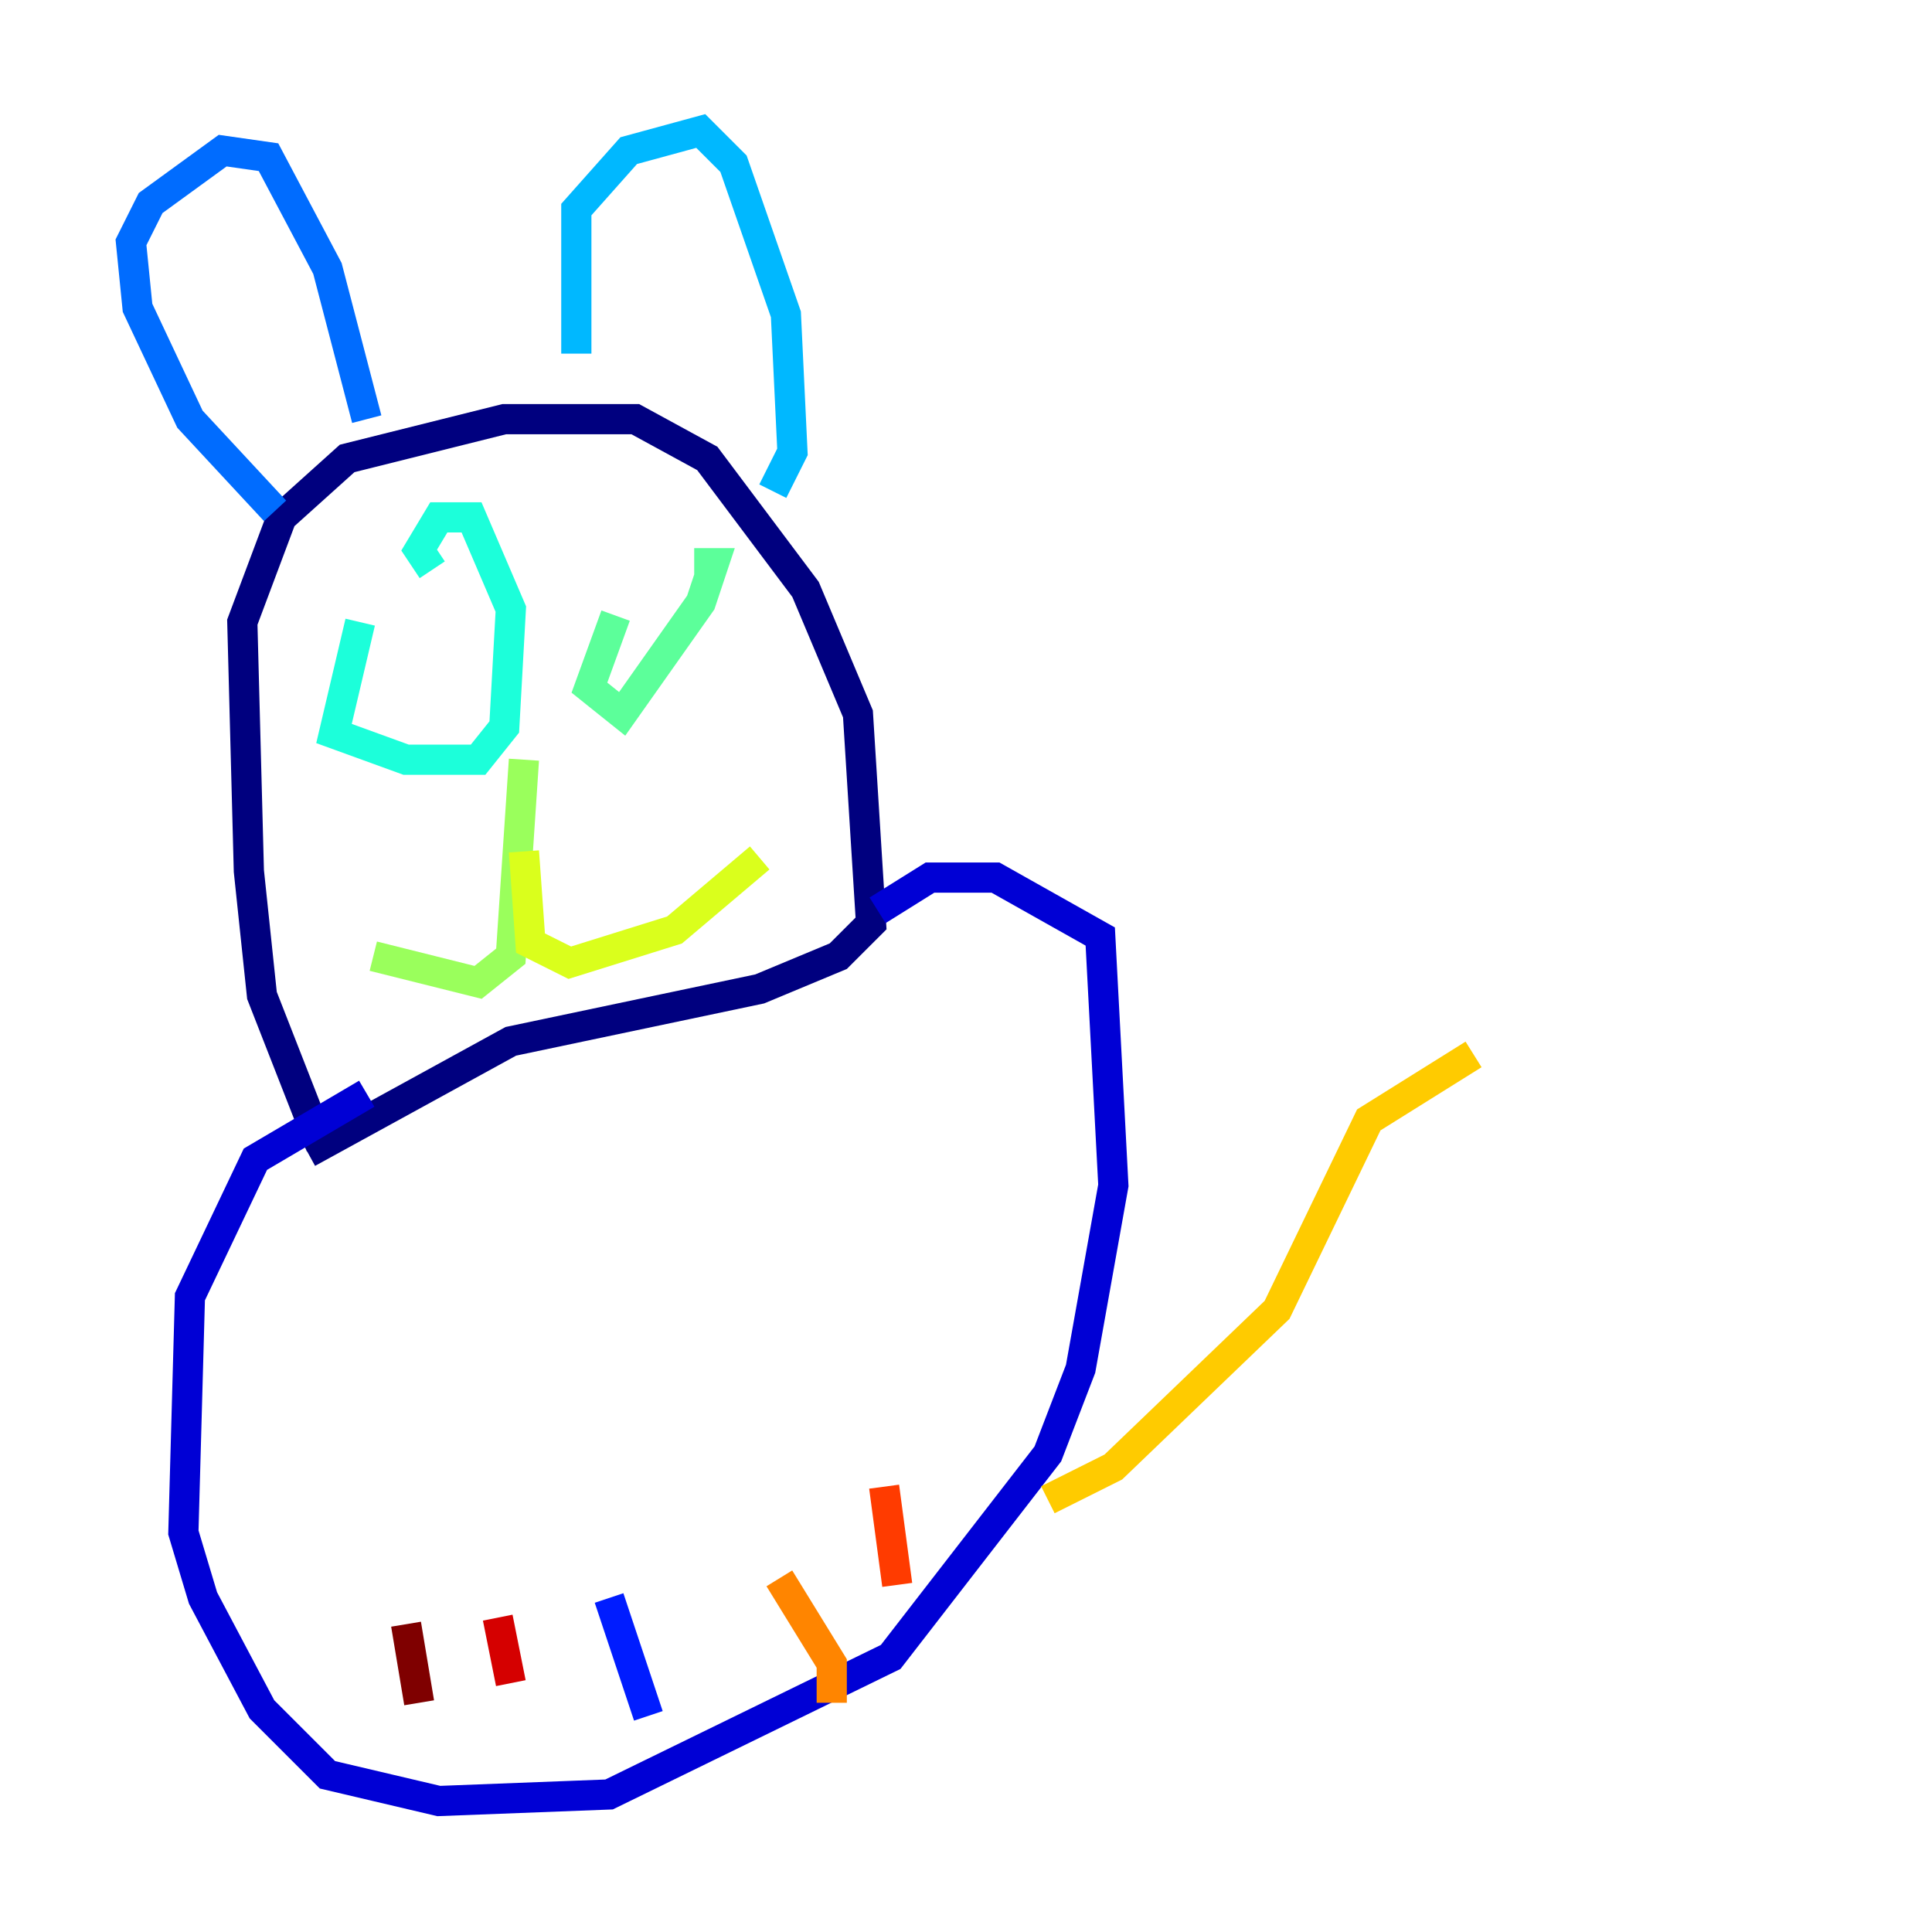 <?xml version="1.0" encoding="utf-8" ?>
<svg baseProfile="tiny" height="128" version="1.2" viewBox="0,0,128,128" width="128" xmlns="http://www.w3.org/2000/svg" xmlns:ev="http://www.w3.org/2001/xml-events" xmlns:xlink="http://www.w3.org/1999/xlink"><defs /><polyline fill="none" points="21.261,75.932 17.356,65.953 16.488,57.709 16.054,41.22 18.658,34.278 22.997,30.373 33.41,27.77 42.088,27.77 46.861,30.373 53.37,39.051 56.841,47.295 57.709,61.18 55.539,63.349 50.332,65.519 33.844,68.99 20.393,76.366" stroke="#00007f" stroke-width="2" /><polyline fill="none" points="24.298,72.461 16.922,76.8 12.583,85.912 12.149,101.532 13.451,105.871 17.356,113.248 21.695,117.586 29.071,119.322 40.352,118.888 59.01,109.776 69.424,96.325 71.593,90.685 73.763,78.536 72.895,62.047 65.953,58.142 61.614,58.142 58.142,60.312" stroke="#0000d5" stroke-width="2" /><polyline fill="none" points="42.956,113.681 40.352,105.871" stroke="#001cff" stroke-width="2" /><polyline fill="none" points="18.224,33.844 12.583,27.77 9.112,20.393 8.678,16.054 9.98,13.451 14.752,9.98 17.79,10.414 21.695,17.79 24.298,27.77" stroke="#006cff" stroke-width="2" /><polyline fill="none" points="38.183,23.43 38.183,13.885 41.654,9.98 46.427,8.678 48.597,10.848 52.068,20.827 52.502,29.939 51.2,32.542" stroke="#00b8ff" stroke-width="2" /><polyline fill="none" points="23.864,41.22 22.129,48.597 26.902,50.332 31.675,50.332 33.41,48.163 33.844,40.352 31.241,34.278 29.071,34.278 27.77,36.447 28.637,37.749" stroke="#1cffda" stroke-width="2" /><polyline fill="none" points="40.786,40.786 39.051,45.559 41.22,47.295 46.427,39.919 47.295,37.315 45.993,37.315" stroke="#5cff9a" stroke-width="2" /><polyline fill="none" points="34.712,50.332 33.844,63.349 31.675,65.085 24.732,63.349" stroke="#9aff5c" stroke-width="2" /><polyline fill="none" points="34.712,56.407 35.146,62.481 37.749,63.783 44.691,61.614 50.332,56.841" stroke="#daff1c" stroke-width="2" /><polyline fill="none" points="69.424,99.363 73.763,97.193 84.61,86.78 90.685,74.197 97.627,69.858" stroke="#ffcb00" stroke-width="2" /><polyline fill="none" points="55.105,112.814 55.105,110.21 51.634,104.57" stroke="#ff8500" stroke-width="2" /><polyline fill="none" points="59.444,105.003 58.576,98.495" stroke="#ff3b00" stroke-width="2" /><polyline fill="none" points="33.844,111.512 32.976,107.173" stroke="#d50000" stroke-width="2" /><polyline fill="none" points="27.77,112.814 26.902,107.607" stroke="#7f0000" stroke-width="2" /></svg>